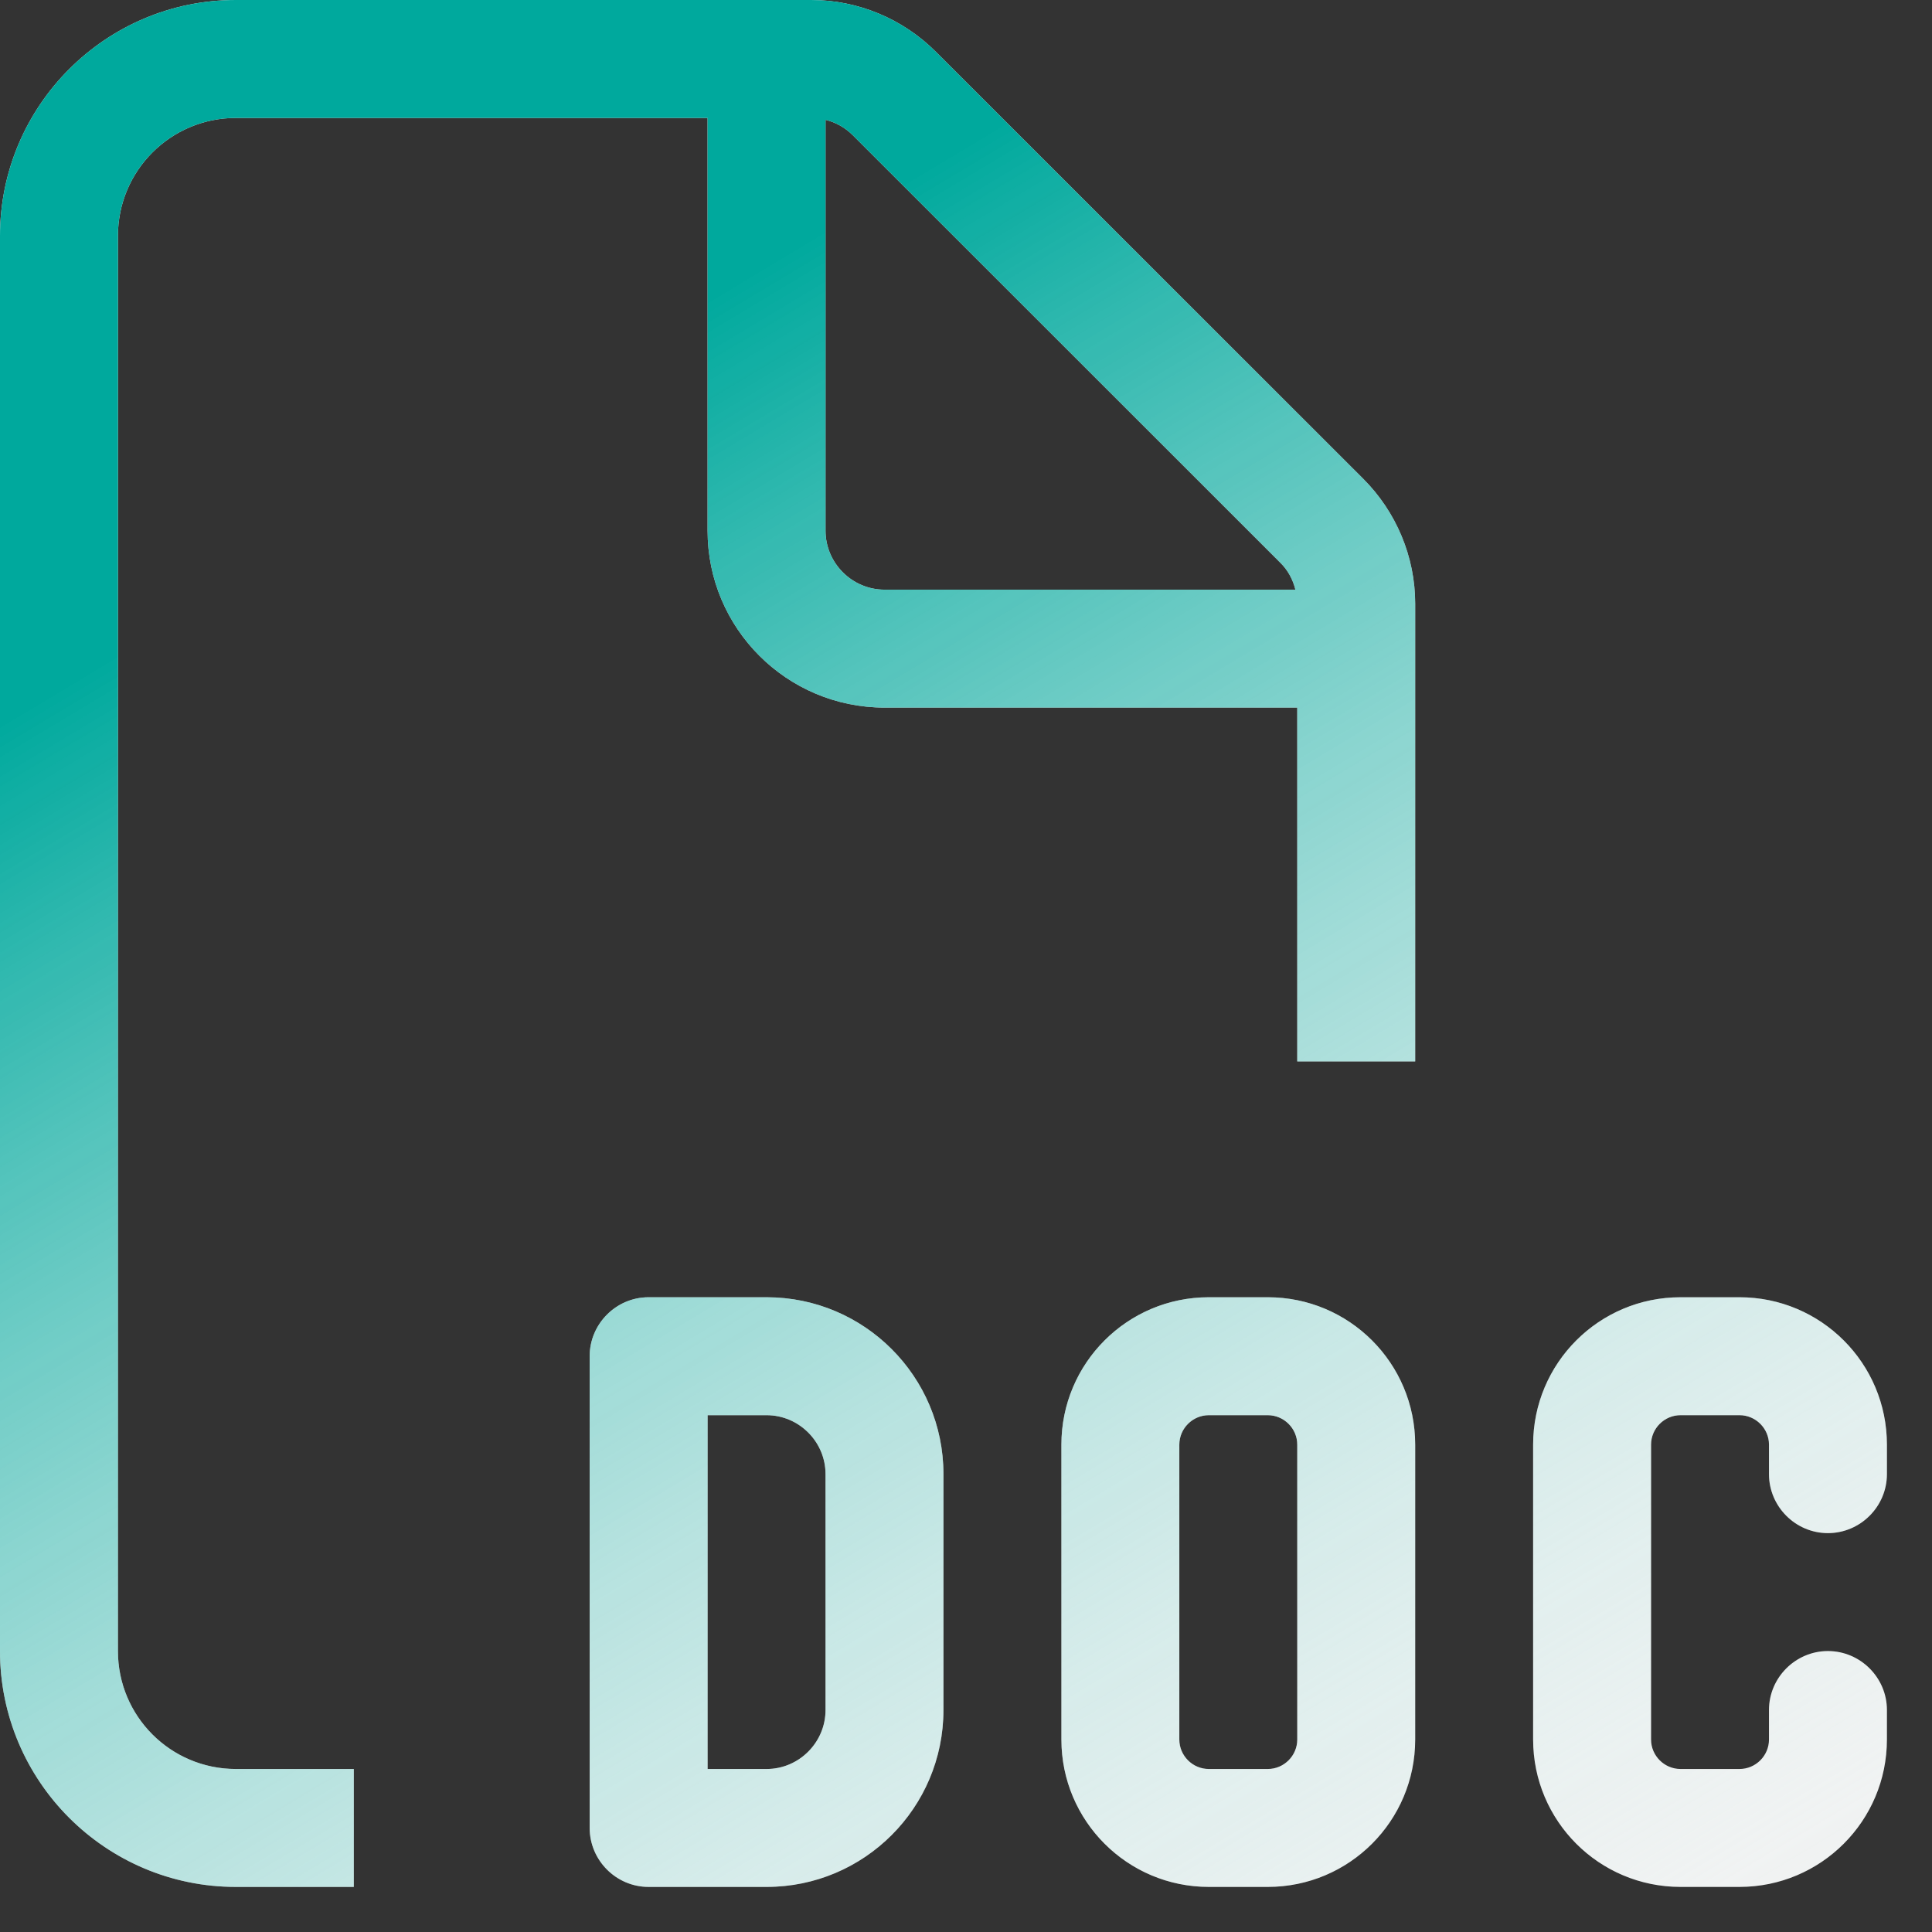 <svg width="24" height="24" viewBox="0 0 24 24" fill="none" xmlns="http://www.w3.org/2000/svg">
<rect x="0" y="0" width="24" height="24" fill="#333333" stroke="none"/>
<path d="M2.93 21.975H4.395V23.44H2.93C1.314 23.44 0 22.126 0 20.51V2.93C0 1.314 1.314 0 2.93 0H10.076C10.658 0 11.216 0.233 11.628 0.646L16.934 5.947C17.346 6.359 17.58 6.918 17.58 7.499V13.185H16.115V8.79H10.988C9.774 8.79 8.79 7.806 8.79 6.593V1.465H2.93C2.12 1.465 1.465 2.12 1.465 2.93V20.51C1.465 21.32 2.12 21.975 2.93 21.975ZM16.092 7.325C16.06 7.197 15.996 7.078 15.9 6.986L10.594 1.68C10.498 1.584 10.383 1.52 10.255 1.488V6.593C10.255 6.995 10.585 7.325 10.988 7.325H16.092ZM8.057 16.115H9.523C10.736 16.115 11.72 17.099 11.72 18.312V21.242C11.72 22.456 10.736 23.44 9.523 23.44H8.057C7.655 23.44 7.325 23.11 7.325 22.707V16.848C7.325 16.445 7.655 16.115 8.057 16.115ZM8.79 21.975H9.523C9.925 21.975 10.255 21.645 10.255 21.242V18.312C10.255 17.91 9.925 17.58 9.523 17.58H8.79V21.975ZM20.876 16.115H21.609C22.62 16.115 23.44 16.934 23.44 17.946V18.312C23.44 18.715 23.11 19.045 22.707 19.045C22.305 19.045 21.975 18.715 21.975 18.312V17.946C21.975 17.745 21.81 17.58 21.609 17.58H20.876C20.675 17.58 20.51 17.745 20.51 17.946V21.609C20.51 21.81 20.675 21.975 20.876 21.975H21.609C21.81 21.975 21.975 21.81 21.975 21.609V21.242C21.975 20.84 22.305 20.51 22.707 20.51C23.11 20.51 23.44 20.84 23.44 21.242V21.609C23.44 22.62 22.62 23.44 21.609 23.44H20.876C19.864 23.44 19.045 22.62 19.045 21.609V17.946C19.045 16.934 19.864 16.115 20.876 16.115ZM13.185 17.946C13.185 16.934 14.005 16.115 15.016 16.115H15.749C16.761 16.115 17.58 16.934 17.58 17.946V21.609C17.58 22.62 16.761 23.44 15.749 23.44H15.016C14.005 23.44 13.185 22.62 13.185 21.609V17.946ZM15.016 17.58C14.815 17.58 14.65 17.745 14.65 17.946V21.609C14.65 21.81 14.815 21.975 15.016 21.975H15.749C15.95 21.975 16.115 21.81 16.115 21.609V17.946C16.115 17.745 15.95 17.58 15.749 17.58H15.016Z" fill="#F2F2F2"/>
<path d="M2.93 21.975H4.395V23.44H2.93C1.314 23.44 0 22.126 0 20.51V2.93C0 1.314 1.314 0 2.93 0H10.076C10.658 0 11.216 0.233 11.628 0.646L16.934 5.947C17.346 6.359 17.58 6.918 17.58 7.499V13.185H16.115V8.79H10.988C9.774 8.79 8.79 7.806 8.79 6.593V1.465H2.93C2.12 1.465 1.465 2.12 1.465 2.93V20.51C1.465 21.32 2.12 21.975 2.93 21.975ZM16.092 7.325C16.06 7.197 15.996 7.078 15.9 6.986L10.594 1.68C10.498 1.584 10.383 1.52 10.255 1.488V6.593C10.255 6.995 10.585 7.325 10.988 7.325H16.092ZM8.057 16.115H9.523C10.736 16.115 11.72 17.099 11.72 18.312V21.242C11.72 22.456 10.736 23.44 9.523 23.44H8.057C7.655 23.44 7.325 23.11 7.325 22.707V16.848C7.325 16.445 7.655 16.115 8.057 16.115ZM8.79 21.975H9.523C9.925 21.975 10.255 21.645 10.255 21.242V18.312C10.255 17.91 9.925 17.58 9.523 17.58H8.79V21.975ZM20.876 16.115H21.609C22.62 16.115 23.44 16.934 23.44 17.946V18.312C23.44 18.715 23.11 19.045 22.707 19.045C22.305 19.045 21.975 18.715 21.975 18.312V17.946C21.975 17.745 21.81 17.58 21.609 17.58H20.876C20.675 17.58 20.51 17.745 20.51 17.946V21.609C20.51 21.81 20.675 21.975 20.876 21.975H21.609C21.81 21.975 21.975 21.81 21.975 21.609V21.242C21.975 20.84 22.305 20.51 22.707 20.51C23.11 20.51 23.44 20.84 23.44 21.242V21.609C23.44 22.62 22.62 23.44 21.609 23.44H20.876C19.864 23.44 19.045 22.62 19.045 21.609V17.946C19.045 16.934 19.864 16.115 20.876 16.115ZM13.185 17.946C13.185 16.934 14.005 16.115 15.016 16.115H15.749C16.761 16.115 17.58 16.934 17.58 17.946V21.609C17.58 22.62 16.761 23.44 15.749 23.44H15.016C14.005 23.44 13.185 22.62 13.185 21.609V17.946ZM15.016 17.58C14.815 17.58 14.65 17.745 14.65 17.946V21.609C14.65 21.81 14.815 21.975 15.016 21.975H15.749C15.95 21.975 16.115 21.81 16.115 21.609V17.946C16.115 17.745 15.95 17.58 15.749 17.58H15.016Z" fill="url(#paint0_linear_170_3866)"/>
<defs>
<linearGradient id="paint0_linear_170_3866" x1="20.929" y1="27.347" x2="7.288" y2="4.612" gradientUnits="userSpaceOnUse">
<stop stop-color="white" stop-opacity="0"/>
<stop offset="1" stop-color="#00A99D"/>
</linearGradient>
</defs>
</svg>
